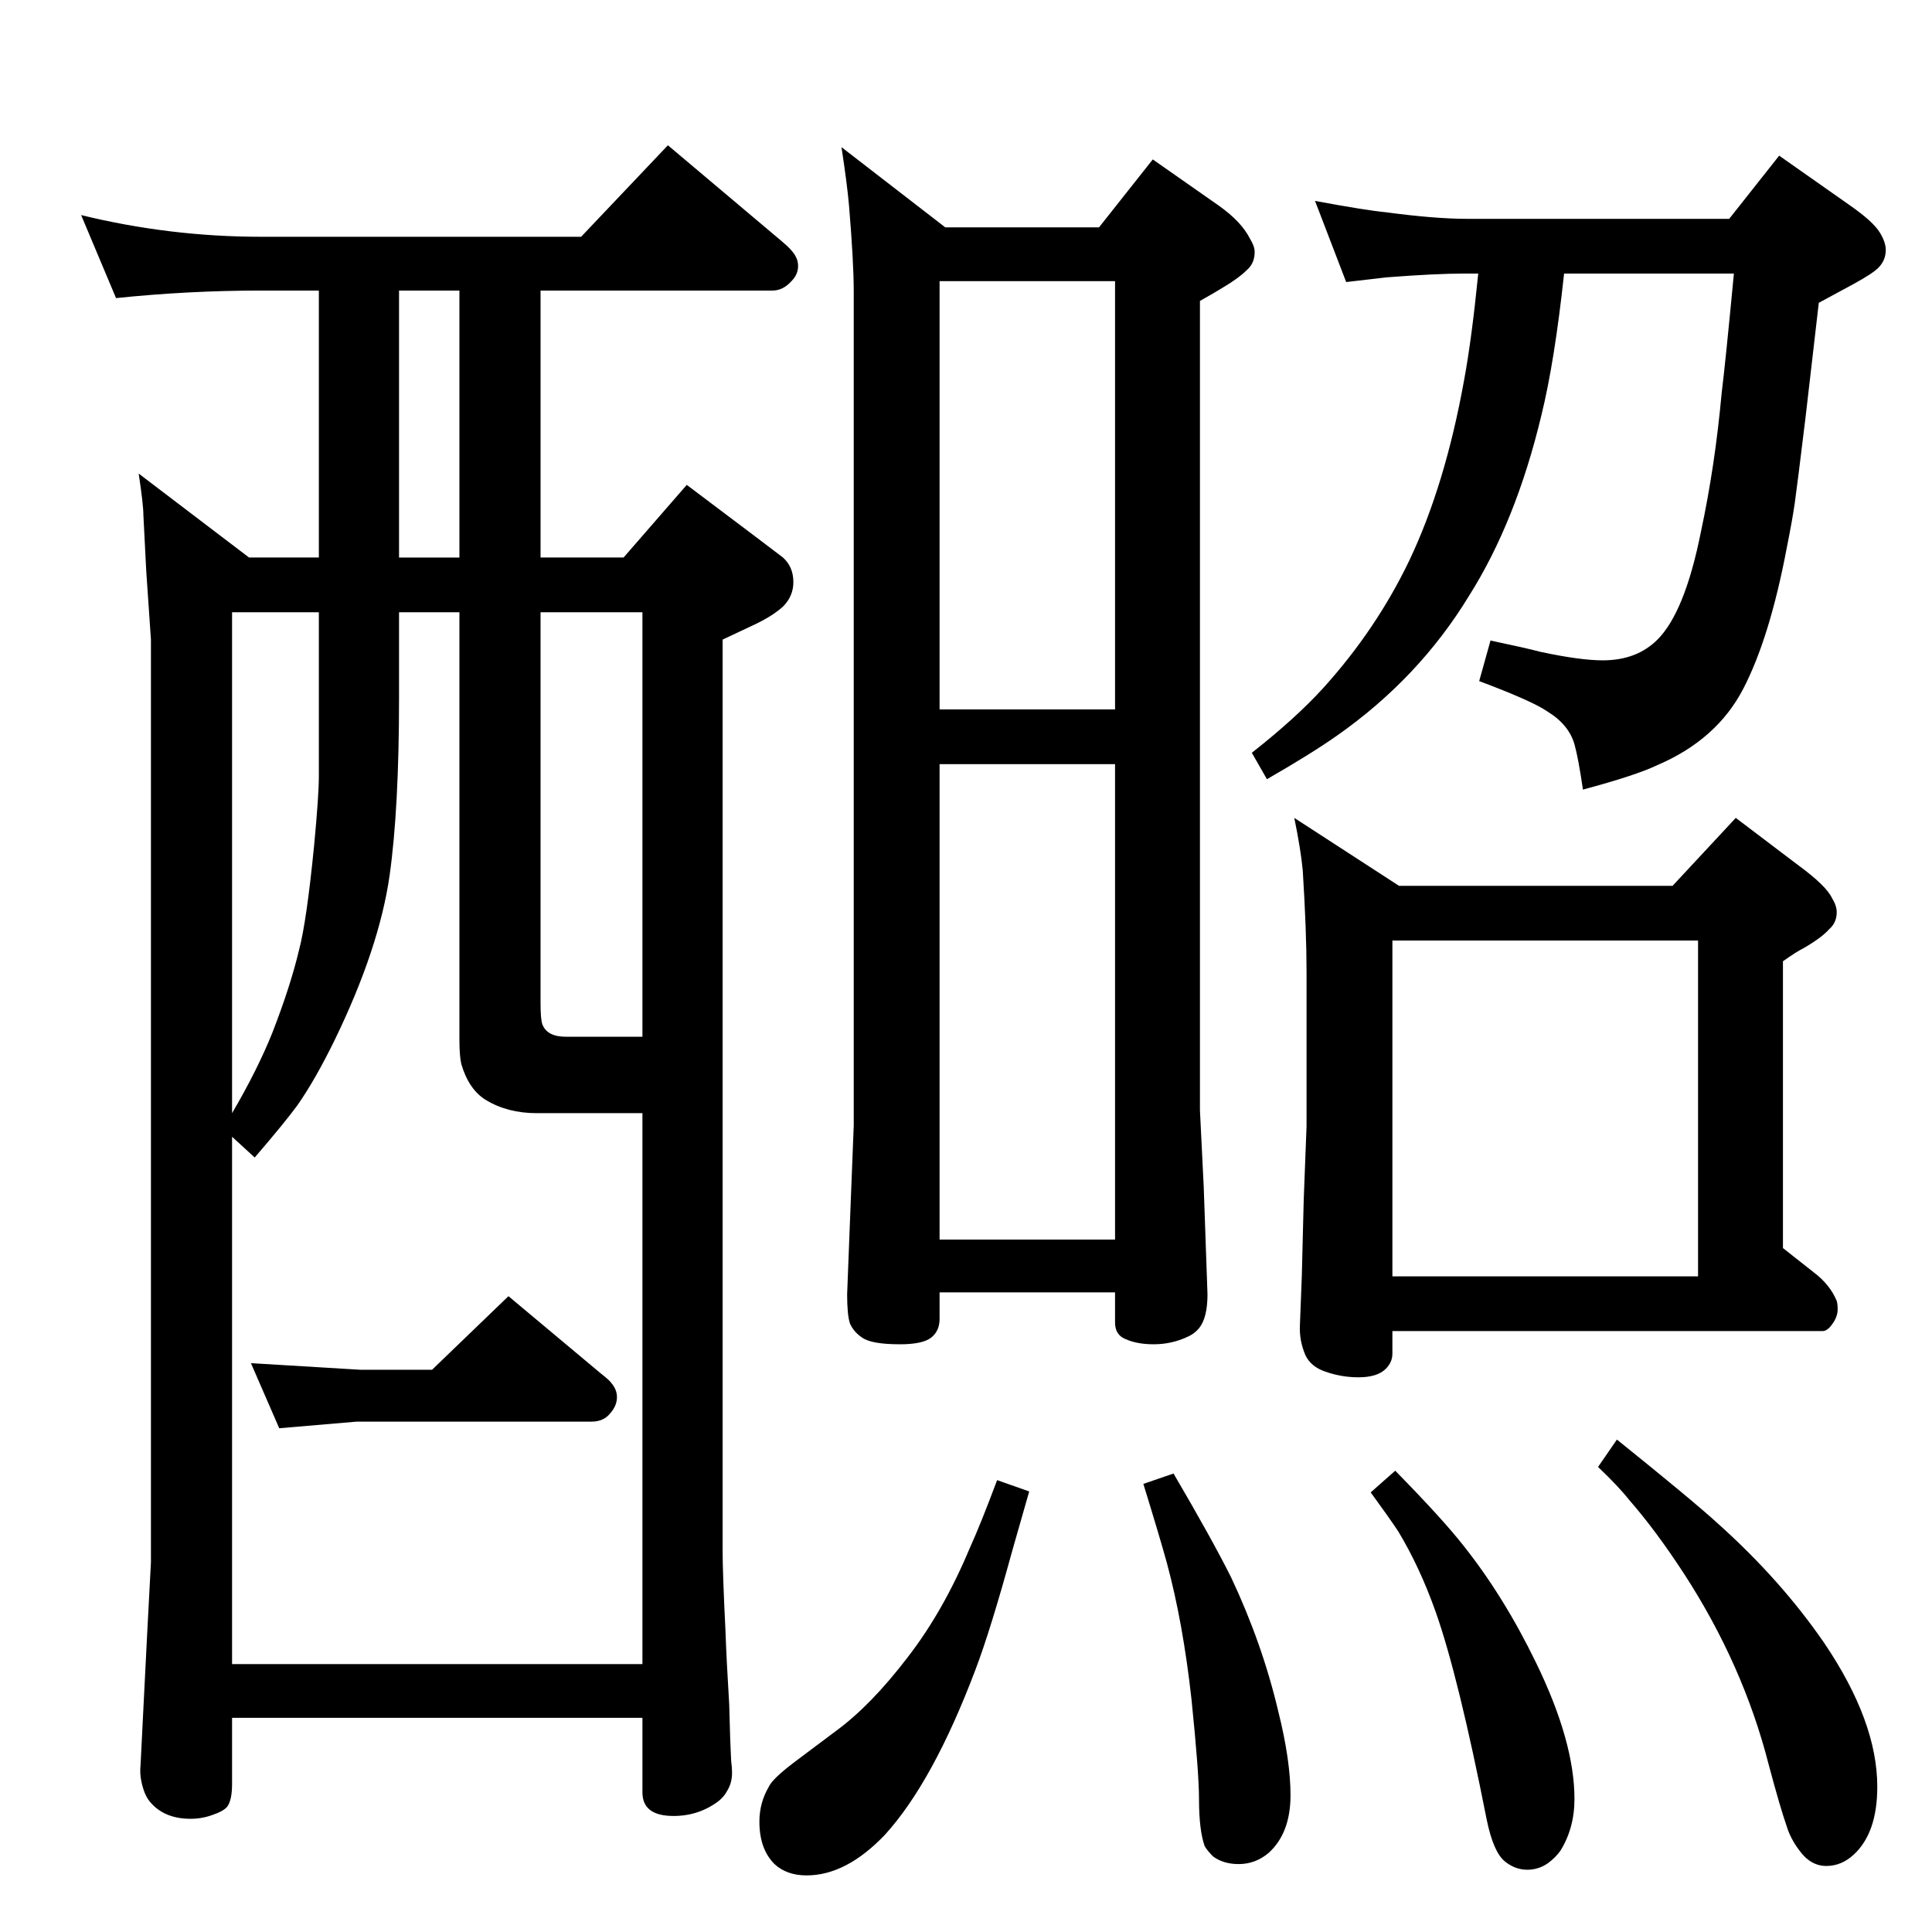 <?xml version="1.0" standalone="no"?>
<!DOCTYPE svg PUBLIC "-//W3C//DTD SVG 1.1//EN" "http://www.w3.org/Graphics/SVG/1.1/DTD/svg11.dtd" >
<svg xmlns="http://www.w3.org/2000/svg" xmlns:xlink="http://www.w3.org/1999/xlink" version="1.1" viewBox="0 -339 2048 2048">
  <g transform="matrix(1 0 0 -1 0 1709)">
   <path fill="currentColor"
d="M1165 1807l57 72l70 -49q24 -17 33 -35q5 -8 5 -14q0 -12 -8 -19q-9 -9 -26 -19q-8 -5 -24 -14v-801v-57l4 -81q4 -111 4 -114q0 -25 -9 -36q-5 -6 -12 -9q-17 -8 -36 -8q-20 0 -33 7q-8 5 -8 16v32h-186v-28q0 -13 -9 -20t-33 -7q-30 0 -40 7q-9 6 -13 15q-3 9 -3 31
q0 1 4 103l3 76v65v819q0 31 -5 91q-2 23 -8 62l110 -85h163zM996 734h186v504h-186v-504zM996 1296h186v454h-186v-454zM1833 1816l53 67l74 -52q26 -18 33 -30q6 -10 6 -18q0 -11 -8 -19q-6 -6 -26 -17l-37 -20q-4 -34 -14 -121q-9 -74 -11.5 -91.5t-8.5 -47.5
q-18 -95 -46 -149t-91 -81q-23 -11 -79 -26q-5 34 -9 48q-6 21 -29 35q-16 11 -72 32l12 43q38 -8 53 -12q42 -9 66 -9q36 0 58 22q29 29 46 114q15 70 22 147q4 32 13 127h-180q-10 -93 -24 -150q-27 -113 -77 -192q-53 -87 -140 -148q-27 -19 -74 -46l-16 28q47 37 76 69
q56 62 91 135q38 80 58 191q8 43 15 113h-15q-30 0 -82 -4q-9 -1 -43 -5l-33 86q54 -10 75 -12q52 -7 87 -7h277zM1773 1109l67 72l66 -50q30 -22 36 -35q5 -8 5 -15q0 -11 -8 -18q-8 -9 -27 -20q-8 -4 -22 -14v-304l33 -26q17 -13 24 -30q1 -3 1 -9q0 -8 -6 -16
q-5 -7 -10 -7h-456v-24q0 -9 -7 -16q-9 -9 -29 -9q-18 0 -35 6q-15 5 -21 17q-7 16 -6 33l2 52l2 80l3 78v164q0 43 -4 107q-2 22 -9 56l111 -72h290zM1476 695h324v356h-324v-356zM458 596l81 78l98 -82q9 -7 11 -10q6 -7 6 -15q0 -9 -7 -17q-7 -9 -20 -9h-249l-82 -7
l-30 69l116 -7h76zM681 227h-435v-70q0 -17 -5 -24q-4 -5 -16 -9q-11 -4 -23 -4q-28 0 -43 18q-6 7 -9 21q-2 9 -1 18l3 60l4 79l4 76v978l-5 73l-3 59q0 11 -5 44l117 -89h74v283h-61q-77 0 -154 -8l-37 88q94 -23 191 -23h339l92 97l121 -102q12 -10 15 -17q2 -4 2 -9
q0 -9 -7 -16q-9 -10 -20 -10h-246v-283h88l67 77l73 -55q25 -19 29 -22q11 -10 11 -26q0 -15 -11 -26q-11 -10 -30 -19q-15 -7 -34 -16v-966q0 -23 3 -84q1 -30 4 -79q1 -41 2 -59q1 -8 1 -13q0 -11 -5 -19q-3 -6 -9 -11q-21 -16 -48 -16q-33 0 -33 25v79zM681 284v584h-18
h-24h-34h-36q-31 0 -54 14q-18 11 -26 38q-2 9 -2 26v41v412h-64v-91q0 -117 -10 -188q-11 -77 -58 -174q-21 -43 -40 -70q-14 -19 -45 -55l-24 22v-55v-504h435zM573 1399v-414q0 -18 2 -23q5 -13 25 -13h81v450h-108zM487 1457v283h-64v-283h64zM338 1399h-92v-531
q27 46 43 86q19 49 28 87q8 30 16 111q5 53 5 73v174zM1714 522q82 -66 107 -89q67 -60 113 -127q56 -83 56 -152q0 -49 -25 -72q-13 -12 -29 -12q-17 0 -29 17q-9 12 -13 25q-7 20 -19 65q-27 106 -90 203q-30 46 -58 78q-11 14 -33 35zM1479 489q50 -51 72 -79
q43 -54 77 -124q41 -84 41 -145q0 -31 -15 -55q-5 -7 -13 -13q-10 -7 -22 -7q-13 0 -24 9q-12 10 -19 44q-30 152 -54 220q-17 48 -40 86q-10 15 -29 41zM1057 479l34 -12l-18 -63q-23 -84 -39 -126q-45 -119 -96 -175q-41 -43 -83 -43q-21 0 -34 12q-16 16 -16 45
q0 20 10 37q4 9 31 29l40 30q37 27 76 78q38 49 66 116q11 24 29 72zM1244 486q41 -70 61 -110q33 -70 50 -142q13 -52 13 -89q0 -40 -23 -61q-14 -12 -32 -12q-16 0 -27 8q-6 6 -9 11q-6 17 -6 50q0 28 -8 106q-9 81 -26 144q-8 29 -25 84z" />
  </g>

</svg>
